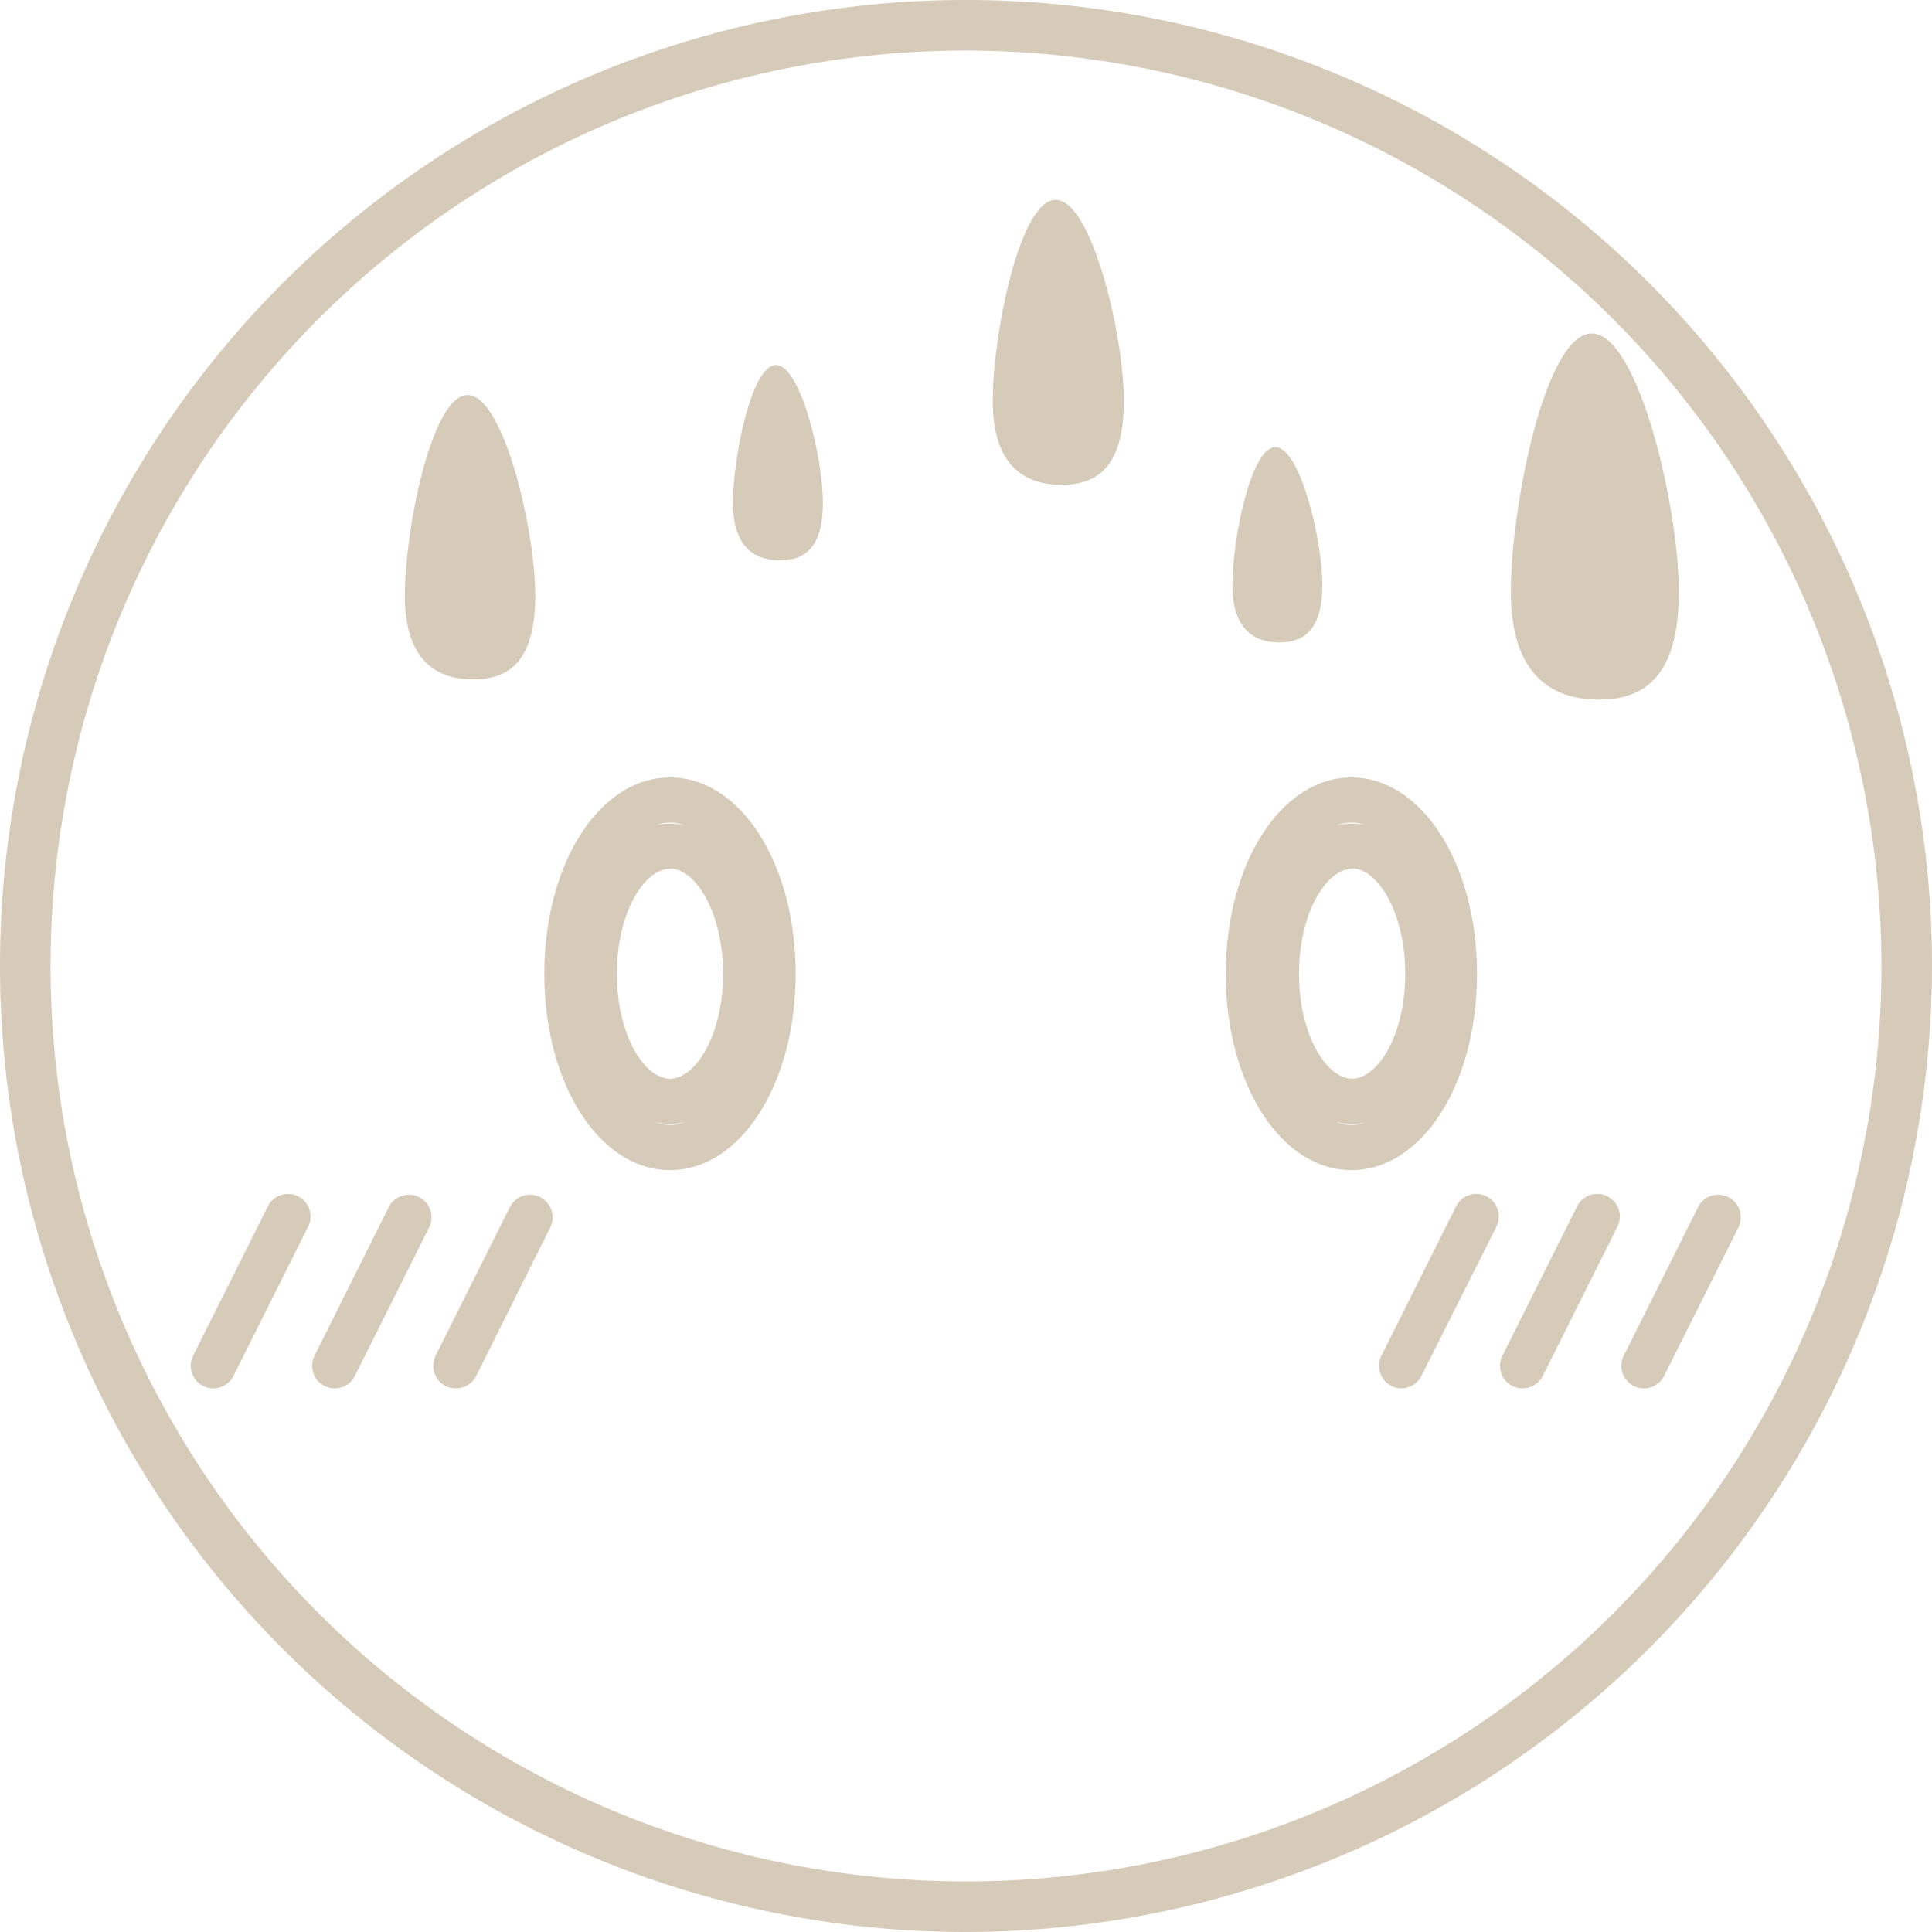<svg xmlns="http://www.w3.org/2000/svg" viewBox="0 0 224.68 224.68"><defs><style>.cls-1{fill:#d6cbb9;}</style></defs><g id="Layer_2" data-name="Layer 2"><g id="Capa_1" data-name="Capa 1"><path class="cls-1" d="M77.92,136.08c-8.2,0-14.62-10-14.62-22.83s6.42-22.84,14.62-22.84,14.61,10,14.61,22.84S86.11,136.08,77.92,136.08Zm0-40.42c-5,0-9.37,8.22-9.37,17.59s4.38,17.58,9.37,17.58,9.36-8.22,9.36-17.58S82.9,95.66,77.92,95.66Z"/><path class="cls-1" d="M157.16,136.08c-8.19,0-14.61-10-14.61-22.83S149,90.41,157.16,90.41s14.61,10,14.61,22.84S165.36,136.08,157.16,136.08Zm0-40.42c-5,0-9.36,8.22-9.36,17.59s4.37,17.58,9.36,17.58,9.36-8.22,9.36-17.58S162.15,95.66,157.16,95.66Z"/><path class="cls-1" d="M77.92,130.71c-6.41,0-11.43-7.67-11.43-17.46s5-17.47,11.43-17.47,11.42,7.67,11.42,17.47S84.32,130.71,77.92,130.71Zm0-29.68c-2.93,0-6.18,5-6.18,12.22s3.25,12.2,6.18,12.2,6.17-5,6.17-12.2S80.84,101,77.92,101Z"/><path class="cls-1" d="M157.25,130.71c-6.41,0-11.43-7.67-11.43-17.46s5-17.47,11.43-17.47,11.43,7.67,11.43,17.47S163.66,130.71,157.25,130.71Zm0-29.68c-2.92,0-6.18,5-6.18,12.22s3.26,12.2,6.18,12.2,6.17-5,6.17-12.2S160.17,101,157.25,101Z"/><path class="cls-1" d="M195.24,68.78c0,9.8-3.92,12.58-9.31,12.58S175.7,78.58,175.7,68.78s4-30,9.41-30S195.24,59,195.24,68.78Z"/><path class="cls-1" d="M130.7,46.6c0,7.62-3,9.78-7.25,9.78s-8-2.16-8-9.78,3.12-23.36,7.32-23.36S130.7,39,130.7,46.6Z"/><path class="cls-1" d="M62.25,69.25c0,7.6-3,9.76-7.23,9.76s-7.94-2.16-7.94-9.76,3.12-23.31,7.3-23.31S62.25,61.65,62.25,69.25Z"/><path class="cls-1" d="M95.7,58.45c0,5.22-2.09,6.71-5,6.71s-5.46-1.49-5.46-6.71,2.15-16,5-16S95.7,53.22,95.7,58.45Z"/><path class="cls-1" d="M153.78,68c0,5.22-2.1,6.71-5,6.71s-5.46-1.49-5.46-6.71,2.14-16,5-16S153.78,62.74,153.78,68Z"/><path class="cls-1" d="M24.81,161.46a2.6,2.6,0,0,1-1.17-.27,2.64,2.64,0,0,1-1.18-3.53l8.69-17.37a2.62,2.62,0,1,1,4.69,2.35L27.16,160A2.63,2.63,0,0,1,24.81,161.46Z"/><path class="cls-1" d="M38.92,161.46a2.6,2.6,0,0,1-1.17-.27,2.63,2.63,0,0,1-1.17-3.53l8.68-17.37a2.63,2.63,0,0,1,4.7,2.35L41.27,160A2.62,2.62,0,0,1,38.92,161.46Z"/><path class="cls-1" d="M53,161.46a2.6,2.6,0,0,1-1.17-.27,2.64,2.64,0,0,1-1.17-3.53l8.68-17.37a2.63,2.63,0,0,1,4.7,2.35L55.39,160A2.64,2.64,0,0,1,53,161.46Z"/><path class="cls-1" d="M163,161.46a2.54,2.54,0,0,1-1.17-.27,2.63,2.63,0,0,1-1.18-3.53l8.69-17.37a2.62,2.62,0,1,1,4.69,2.35L165.31,160A2.63,2.63,0,0,1,163,161.46Z"/><path class="cls-1" d="M177.07,161.46a2.54,2.54,0,0,1-1.17-.27,2.63,2.63,0,0,1-1.18-3.53l8.69-17.37a2.62,2.62,0,1,1,4.69,2.35L179.42,160A2.63,2.63,0,0,1,177.07,161.46Z"/><path class="cls-1" d="M191.18,161.46a2.6,2.6,0,0,1-1.17-.27,2.64,2.64,0,0,1-1.18-3.53l8.69-17.37a2.63,2.63,0,0,1,4.7,2.35L193.53,160A2.62,2.62,0,0,1,191.18,161.46Z"/><path class="cls-1" d="M112.34,224.68A112.34,112.34,0,1,1,224.68,112.34,112.47,112.47,0,0,1,112.34,224.68Zm0-218.8A106.46,106.46,0,1,0,218.8,112.34,106.58,106.58,0,0,0,112.34,5.88Z"/></g></g></svg>